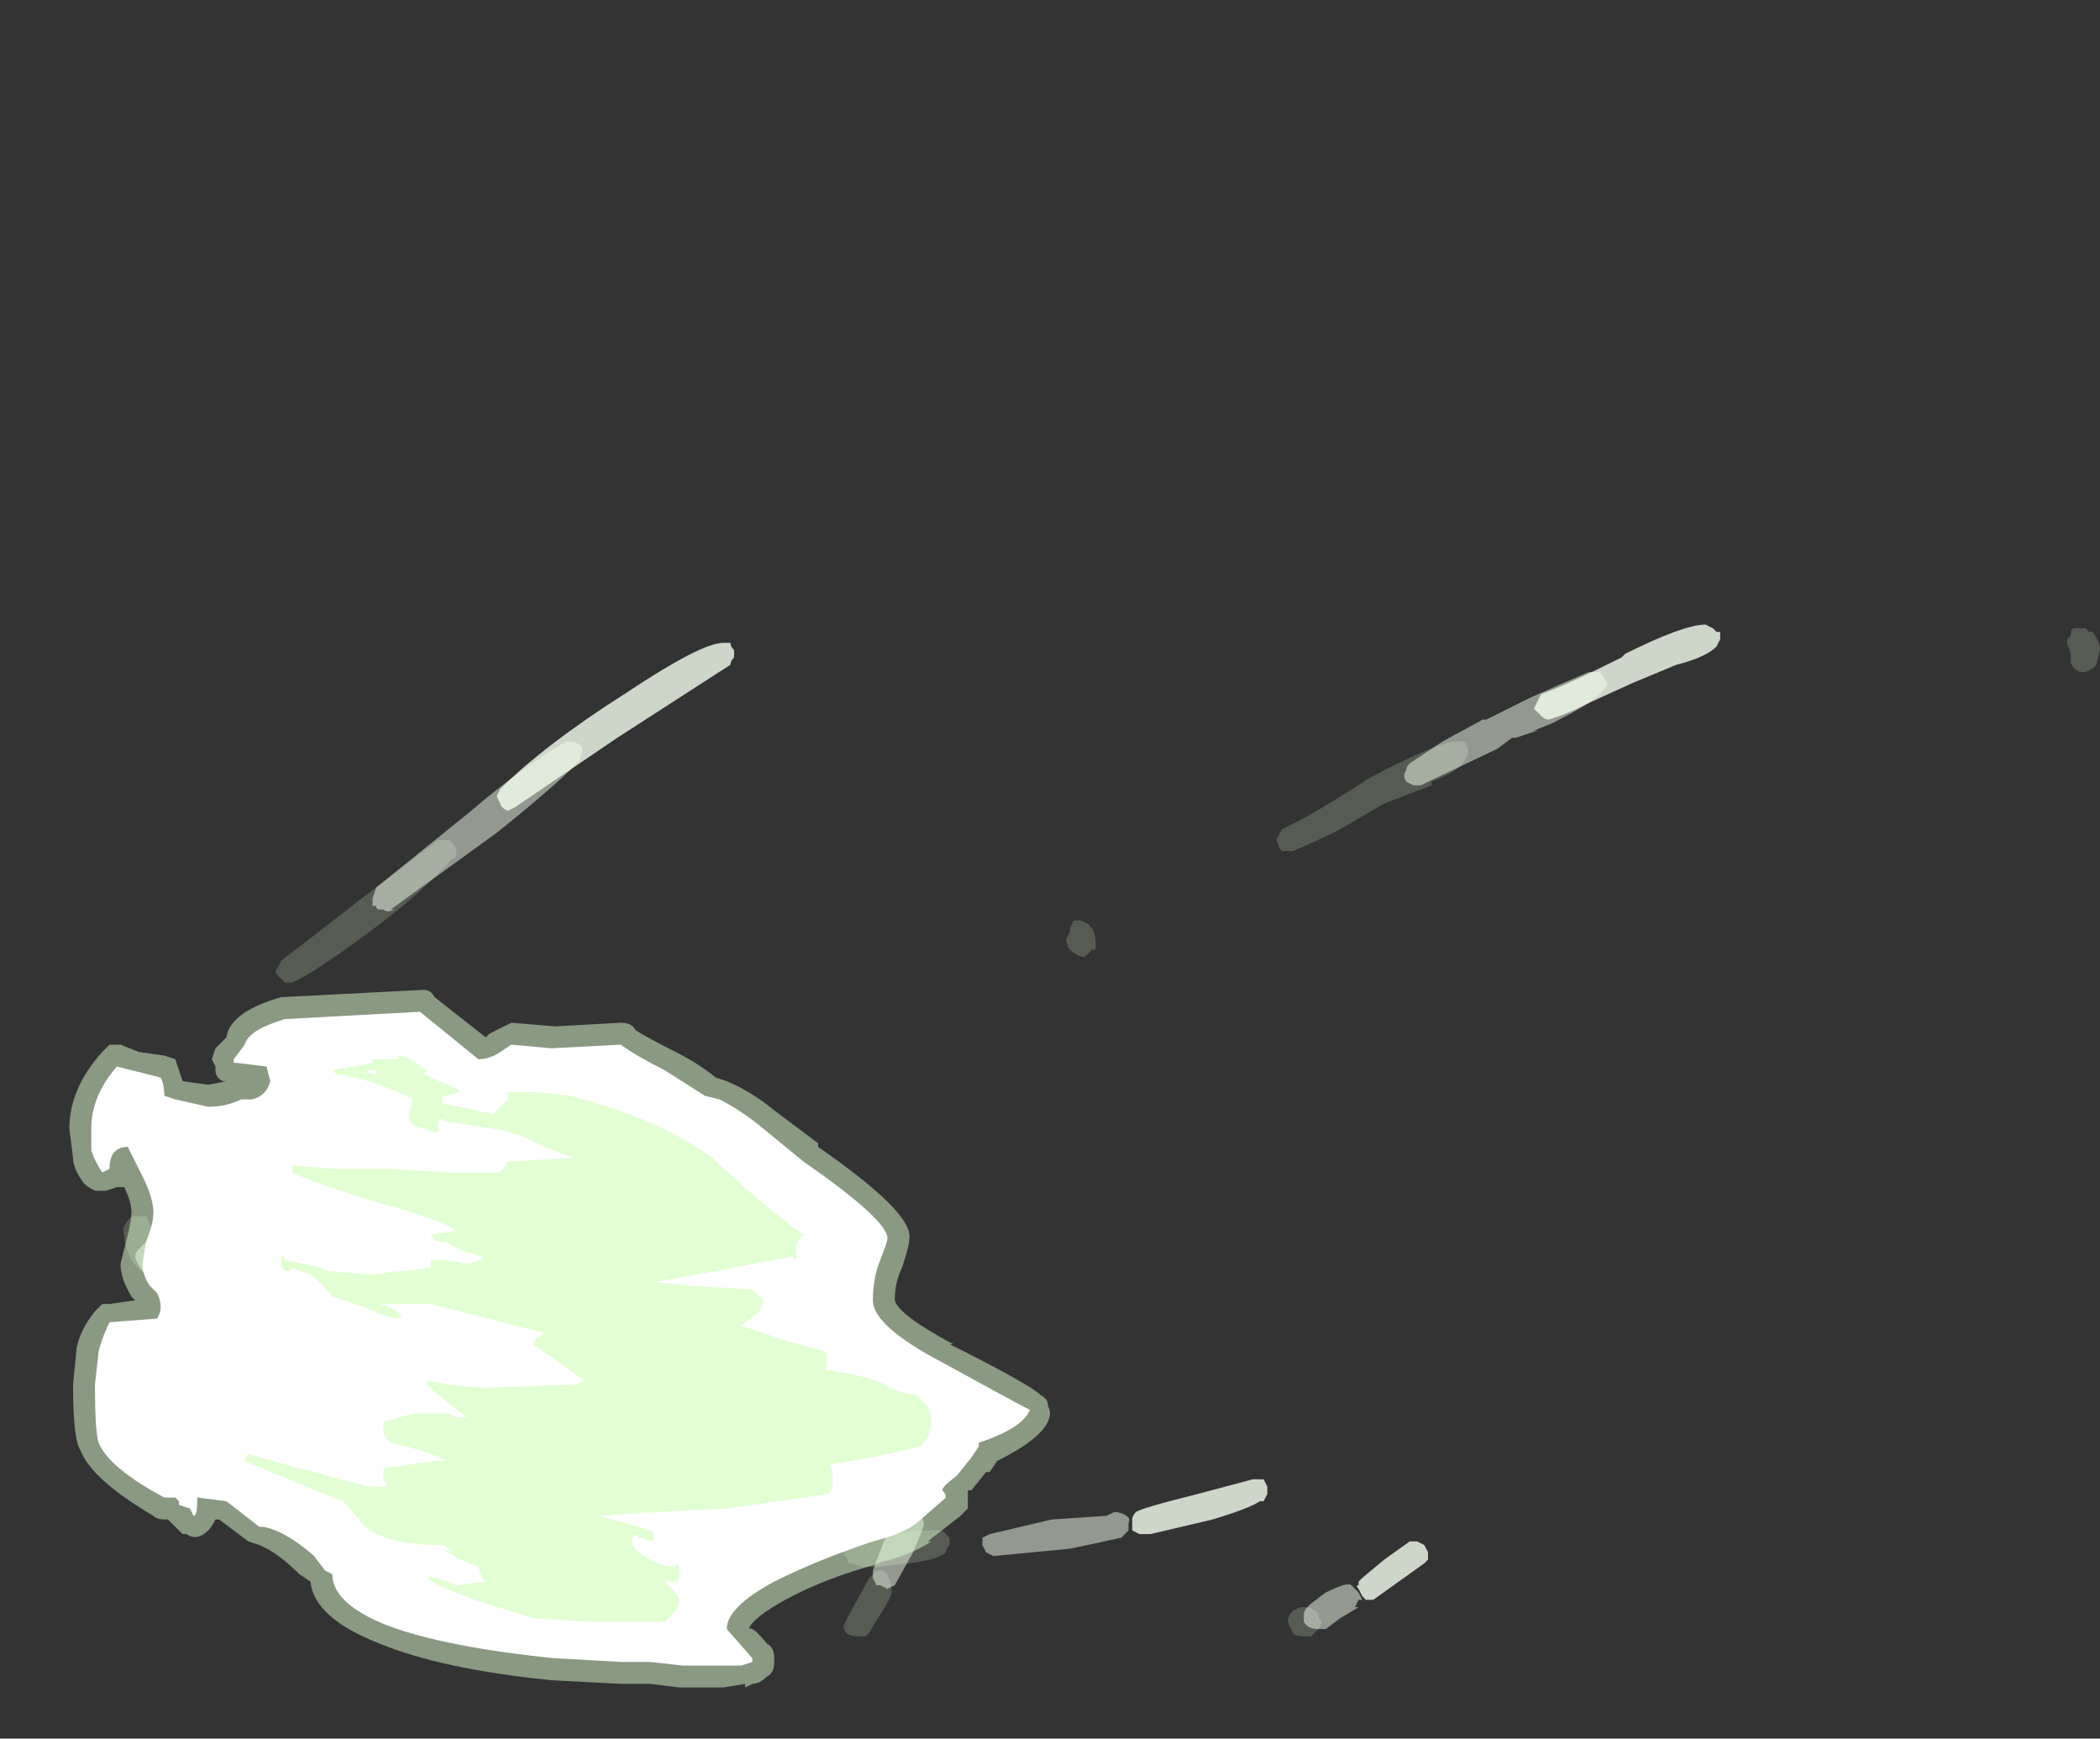 <?xml version="1.0" encoding="UTF-8" standalone="no"?>
<svg xmlns:ffdec="https://www.free-decompiler.com/flash" xmlns:xlink="http://www.w3.org/1999/xlink" ffdec:objectType="frame" height="166.6px" width="201.25px" xmlns="http://www.w3.org/2000/svg">
  <rect width="100%" height="100%" fill="#333333" stroke="none"/>
  <g transform="matrix(1.0, 0.0, 0.0, 1.0, 101.15, 150.5)">
    <use ffdec:characterId="287" height="13.85" transform="matrix(7.0, 0.0, 0.0, 7.0, -89.25, -90.65)" width="27.05" xlink:href="#shape0"/>
    <use ffdec:characterId="288" height="9.55" transform="matrix(7.0, 0.0, 0.0, 7.0, -94.5, -55.65)" width="13.45" xlink:href="#shape1"/>
  </g>
  <defs>
    <g id="shape0" transform="matrix(1.0, 0.0, 0.0, 1.0, 12.75, 12.95)">
      <path d="M5.15 -10.8 L5.15 -10.75 4.5 -10.5 3.9 -10.15 Q3.5 -9.95 3.25 -9.85 L3.1 -9.85 Q3.05 -9.9 3.05 -9.95 3.0 -10.0 3.05 -10.05 L3.1 -10.15 Q3.45 -10.3 4.3 -10.85 5.15 -11.3 5.45 -11.35 L5.6 -11.35 5.65 -11.25 Q5.65 -11.15 5.6 -11.1 5.55 -10.95 5.15 -10.8 M0.45 -8.85 Q0.55 -8.75 0.55 -8.6 L0.55 -8.5 0.5 -8.5 0.4 -8.4 Q0.3 -8.4 0.2 -8.5 0.15 -8.55 0.15 -8.65 L0.2 -8.75 0.2 -8.8 0.25 -8.9 0.35 -8.9 0.45 -8.85 M14.2 -12.85 Q14.3 -12.7 14.3 -12.6 L14.25 -12.4 14.2 -12.35 14.1 -12.3 14.05 -12.3 Q14.0 -12.3 13.95 -12.35 13.9 -12.4 13.9 -12.45 L13.9 -12.55 13.85 -12.7 13.85 -12.75 13.9 -12.8 Q13.9 -12.9 13.95 -12.9 L14.1 -12.9 14.15 -12.85 14.2 -12.85 M3.6 0.8 L3.5 0.9 3.45 0.9 Q3.25 0.9 3.25 0.85 L3.2 0.75 Q3.15 0.65 3.25 0.55 L3.35 0.5 3.45 0.5 Q3.6 0.55 3.6 0.6 L3.6 0.65 3.65 0.7 3.6 0.8 M-12.3 -4.55 L-12.1 -4.25 -12.1 -4.15 Q-12.1 -4.1 -12.15 -4.1 L-12.15 -4.05 Q-12.2 -4.0 -12.25 -4.0 L-12.35 -4.0 Q-12.55 -4.1 -12.65 -4.25 -12.75 -4.45 -12.75 -4.6 -12.8 -4.7 -12.65 -4.85 L-12.45 -4.85 -12.3 -4.55 M-10.55 -8.05 L-10.65 -8.15 Q-10.7 -8.2 -10.65 -8.25 L-10.6 -8.35 Q-10.4 -8.5 -9.5 -9.2 L-8.45 -10.0 -8.3 -10.0 -8.25 -9.95 Q-8.2 -9.9 -8.2 -9.85 -8.2 -9.75 -8.25 -9.75 -8.7 -9.25 -9.45 -8.7 -10.2 -8.15 -10.45 -8.05 -10.5 -8.05 -10.55 -8.05 M-2.85 -0.4 Q-2.7 -0.45 -2.45 -0.5 L-2.25 -0.5 -1.9 -0.55 -1.55 -0.55 -1.45 -0.45 Q-1.45 -0.4 -1.45 -0.35 -1.5 -0.3 -1.5 -0.25 -1.6 -0.15 -2.0 -0.1 L-2.45 -0.05 -2.65 -0.05 -2.8 -0.1 Q-2.85 -0.1 -2.85 -0.15 L-2.9 -0.25 -2.9 -0.35 -2.85 -0.4 M-2.25 0.25 Q-2.2 0.3 -2.4 0.6 L-2.55 0.85 -2.6 0.9 -2.7 0.9 Q-2.9 0.9 -2.9 0.75 L-2.85 0.65 -2.55 0.1 -2.45 0.0 Q-2.4 0.0 -2.35 0.0 L-2.3 0.05 -2.3 0.1 Q-2.25 0.1 -2.25 0.25" fill="#e1ffd2" fill-opacity="0.2" fill-rule="evenodd" stroke="none"/>
      <path d="M6.8 -11.6 L6.55 -11.5 6.6 -11.5 6.3 -11.4 6.25 -11.4 6.05 -11.25 5.0 -10.75 4.9 -10.75 4.8 -10.8 Q4.75 -10.9 4.8 -10.95 4.8 -11.0 4.85 -11.05 5.0 -11.15 5.3 -11.35 L5.85 -11.65 5.9 -11.65 6.5 -11.95 Q6.95 -12.15 7.3 -12.3 L7.45 -12.3 7.5 -12.25 7.55 -12.15 7.55 -12.1 7.5 -12.05 Q7.4 -11.9 6.8 -11.6 M0.95 -0.5 L0.9 -0.45 0.2 -0.3 -0.85 -0.2 -0.95 -0.25 -1.0 -0.35 -1.0 -0.45 -0.9 -0.5 -0.05 -0.7 0.7 -0.75 0.8 -0.8 0.85 -0.8 Q1.05 -0.75 1.0 -0.65 L1.0 -0.55 0.95 -0.5 M4.2 0.4 L4.15 0.4 4.1 0.5 4.15 0.5 3.9 0.65 3.7 0.8 3.6 0.8 Q3.45 0.8 3.4 0.7 L3.4 0.6 Q3.4 0.55 3.45 0.5 L3.5 0.45 3.7 0.3 Q4.0 0.15 4.05 0.2 L4.15 0.3 4.2 0.4 M-12.45 -4.5 Q-12.4 -4.5 -12.35 -4.45 L-12.0 -4.2 -11.6 -3.85 Q-11.6 -3.8 -11.6 -3.75 L-11.6 -3.65 -11.7 -3.55 -11.75 -3.55 Q-12.05 -3.65 -12.3 -3.9 -12.55 -4.1 -12.6 -4.3 -12.6 -4.35 -12.55 -4.4 L-12.45 -4.5 M-6.55 -11.05 Q-6.9 -10.7 -7.65 -10.1 L-9.1 -9.05 -9.05 -9.05 Q-9.15 -9.0 -9.2 -9.05 L-9.25 -9.05 Q-9.3 -9.05 -9.3 -9.1 L-9.35 -9.1 -9.35 -9.2 -9.3 -9.35 -8.0 -10.4 Q-7.3 -11.0 -6.7 -11.35 L-6.6 -11.35 -6.5 -11.3 Q-6.45 -11.25 -6.5 -11.15 -6.5 -11.1 -6.55 -11.05 M-8.35 -0.35 L-8.1 -0.35 -8.0 -0.25 -8.0 -0.15 Q-8.0 -0.1 -8.05 -0.05 L-8.1 0.0 -8.3 0.0 -8.35 -0.1 -8.4 -0.15 -8.4 -0.25 -8.35 -0.35 M-2.35 -0.4 L-2.1 -0.8 -2.1 -0.85 -2.05 -0.85 -1.95 -0.9 -1.95 -0.85 Q-1.85 -0.9 -1.85 -0.8 L-1.8 -0.65 Q-1.8 -0.6 -1.95 -0.25 L-2.2 0.2 -2.3 0.25 -2.4 0.2 -2.45 0.2 -2.5 0.1 -2.5 0.0 -2.35 -0.4" fill="#f3ffee" fill-opacity="0.502" fill-rule="evenodd" stroke="none"/>
      <path d="M9.05 -12.85 L9.1 -12.85 9.1 -12.75 9.05 -12.65 Q8.9 -12.5 8.5 -12.4 L7.9 -12.15 7.35 -11.9 Q6.95 -11.7 6.75 -11.65 6.7 -11.65 6.65 -11.7 6.6 -11.75 6.55 -11.8 L6.65 -12.0 Q6.95 -12.1 7.75 -12.5 L7.8 -12.55 Q8.6 -12.95 8.9 -12.95 L9.0 -12.9 9.05 -12.85 M1.15 -0.5 L1.05 -0.55 Q1.05 -0.6 1.05 -0.7 1.05 -0.75 1.1 -0.8 1.15 -0.85 1.95 -1.05 L2.7 -1.25 2.85 -1.25 2.9 -1.15 Q2.9 -1.1 2.9 -1.05 L2.85 -0.95 2.8 -0.95 Q2.65 -0.85 2.15 -0.7 L1.3 -0.5 1.15 -0.5 M5.05 -0.35 L5.1 -0.25 5.1 -0.15 5.05 -0.1 4.35 0.4 4.25 0.4 4.2 0.35 4.15 0.25 Q4.1 0.2 4.15 0.2 L4.15 0.15 4.2 0.1 4.5 -0.15 4.85 -0.4 4.95 -0.4 5.05 -0.35 M-12.2 -3.9 L-12.25 -4.0 -12.2 -4.1 -12.1 -4.15 -12.0 -4.15 Q-11.75 -3.95 -11.45 -3.8 L-10.9 -3.5 -10.85 -3.45 -10.85 -3.3 -10.9 -3.25 Q-10.9 -3.2 -11.05 -3.2 -11.25 -3.15 -11.75 -3.5 -12.15 -3.75 -12.2 -3.9 M-4.45 -12.4 L-6.0 -11.4 -7.4 -10.45 -7.5 -10.4 Q-7.6 -10.45 -7.6 -10.5 L-7.65 -10.6 -7.6 -10.7 Q-7.0 -11.3 -5.9 -12.0 -4.85 -12.7 -4.55 -12.7 L-4.45 -12.7 Q-4.45 -12.65 -4.4 -12.6 L-4.4 -12.5 Q-4.45 -12.45 -4.45 -12.4 M-8.3 -0.3 Q-8.25 -0.35 -8.2 -0.35 L-8.0 -0.35 Q-7.9 -0.3 -7.9 -0.2 L-7.85 -0.1 -8.0 0.05 -8.2 0.05 Q-8.25 0.05 -8.3 -0.05 L-8.35 -0.2 -8.3 -0.3 M-1.5 -1.6 L-1.5 -1.45 -1.6 -1.1 Q-1.7 -0.85 -1.75 -0.8 L-1.8 -0.75 Q-1.85 -0.7 -1.9 -0.7 -2.0 -0.7 -2.0 -0.75 -2.05 -0.8 -2.05 -0.9 -2.05 -1.0 -1.95 -1.3 -1.85 -1.5 -1.85 -1.6 L-1.8 -1.7 -1.7 -1.75 -1.65 -1.75 -1.55 -1.7 -1.5 -1.6" fill="#f4ffee" fill-opacity="0.8" fill-rule="evenodd" stroke="none"/>
    </g>
    <g id="shape1" transform="matrix(1.0, 0.0, 0.0, 1.0, 13.5, 7.95)">
      <path d="M-12.8 -7.2 L-12.55 -7.1 -12.2 -7.05 -12.05 -7.0 -11.95 -6.7 -11.6 -6.65 -11.35 -6.7 -11.4 -6.7 Q-11.5 -6.75 -11.5 -6.85 L-11.5 -6.9 -11.55 -7.0 -11.5 -7.15 -11.35 -7.3 Q-11.3 -7.65 -10.6 -7.85 L-8.65 -7.95 Q-8.55 -7.95 -8.5 -7.85 L-7.8 -7.3 -7.75 -7.35 -7.45 -7.5 -6.85 -7.45 -5.95 -7.5 Q-5.8 -7.5 -5.75 -7.4 -5.6 -7.3 -5.2 -7.1 -4.9 -6.95 -4.65 -6.75 L-4.5 -6.7 Q-4.15 -6.55 -3.85 -6.3 L-3.25 -5.85 -3.25 -5.8 Q-1.95 -4.9 -2.0 -4.55 -2.0 -4.45 -2.1 -4.15 -2.2 -3.95 -2.2 -3.7 -2.15 -3.5 -1.4 -3.1 L-1.45 -3.1 Q-0.35 -2.55 -0.2 -2.4 -0.1 -2.35 -0.1 -2.25 -0.05 -2.15 -0.1 -2.05 -0.2 -1.8 -0.8 -1.5 L-0.9 -1.35 -0.95 -1.35 -1.15 -1.1 -1.2 -1.1 -1.2 -0.85 -1.3 -0.75 -1.75 -0.4 -1.7 -0.4 Q-2.0 -0.2 -2.45 -0.1 L-2.4 -0.1 Q-3.15 0.1 -3.7 0.4 -4.15 0.65 -4.2 0.8 -4.15 0.75 -3.95 1.0 -3.85 1.05 -3.85 1.2 L-3.85 1.25 Q-3.85 1.4 -3.95 1.45 -4.05 1.55 -4.15 1.55 L-4.25 1.6 -4.25 1.55 -4.55 1.6 -5.15 1.6 -5.55 1.55 -5.95 1.55 -6.9 1.5 Q-8.4 1.35 -9.25 1.0 -10.15 0.65 -10.2 0.15 L-10.35 0.05 Q-10.65 -0.25 -10.9 -0.35 L-11.05 -0.4 -11.45 -0.7 -11.5 -0.7 Q-11.55 -0.6 -11.6 -0.55 -11.75 -0.4 -11.9 -0.5 L-11.95 -0.5 -12.15 -0.7 -12.2 -0.7 Q-12.3 -0.7 -12.35 -0.75 -13.2 -1.25 -13.35 -1.65 -13.45 -1.8 -13.45 -2.55 L-13.4 -3.05 Q-13.35 -3.3 -13.15 -3.55 -13.1 -3.6 -13.05 -3.65 L-12.95 -3.65 -12.6 -3.7 -12.65 -3.75 Q-12.8 -4.0 -12.8 -4.2 L-12.7 -4.6 Q-12.65 -4.8 -12.65 -4.9 -12.65 -5.05 -12.75 -5.25 -12.8 -5.25 -12.85 -5.25 L-13.0 -5.2 -13.15 -5.2 Q-13.25 -5.25 -13.3 -5.3 -13.45 -5.5 -13.45 -5.65 L-13.5 -6.05 Q-13.5 -6.6 -13.05 -7.1 -13.0 -7.15 -12.95 -7.2 L-12.8 -7.2" fill="#e1ffd2" fill-opacity="0.502" fill-rule="evenodd" stroke="none"/>
      <path d="M-12.25 -6.75 Q-12.2 -6.65 -12.2 -6.5 L-12.05 -6.45 -11.6 -6.35 Q-11.35 -6.35 -11.15 -6.45 L-11.0 -6.45 Q-10.8 -6.5 -10.75 -6.7 L-10.8 -6.9 -11.2 -6.95 -11.25 -6.95 -11.25 -7.0 -11.1 -7.2 Q-11.05 -7.4 -10.55 -7.55 L-8.7 -7.65 -7.9 -7.0 Q-7.75 -7.0 -7.6 -7.1 L-7.45 -7.2 -6.9 -7.15 -5.95 -7.2 Q-5.75 -7.05 -5.35 -6.85 L-4.8 -6.5 -4.6 -6.45 Q-4.3 -6.3 -4.0 -6.05 L-3.45 -5.6 Q-2.3 -4.8 -2.3 -4.55 -2.3 -4.5 -2.4 -4.25 -2.5 -4.0 -2.5 -3.7 -2.5 -3.35 -1.55 -2.85 -0.55 -2.3 -0.35 -2.2 -0.45 -1.95 -1.05 -1.75 L-1.05 -1.7 -1.15 -1.55 -1.35 -1.3 Q-1.55 -1.15 -1.55 -1.1 -1.5 -1.05 -1.5 -1.0 L-1.9 -0.65 Q-2.1 -0.5 -2.5 -0.4 -3.25 -0.15 -3.85 0.15 -4.5 0.5 -4.5 0.8 L-4.15 1.2 -4.15 1.25 -4.3 1.3 -5.1 1.3 -5.55 1.25 -5.95 1.25 -6.85 1.2 Q-8.35 1.05 -9.15 0.75 -9.9 0.45 -9.9 0.05 L-10.0 0.0 -10.15 -0.2 Q-10.55 -0.55 -10.85 -0.6 L-10.9 -0.6 -11.35 -0.95 -11.75 -1.0 -11.75 -0.95 Q-11.75 -0.75 -11.8 -0.75 L-11.85 -0.85 -12.0 -0.9 -12.0 -0.95 -12.05 -1.0 -12.2 -1.0 Q-12.95 -1.4 -13.1 -1.75 -13.15 -1.9 -13.15 -2.55 L-13.1 -3.0 Q-13.05 -3.2 -12.95 -3.4 L-12.3 -3.45 Q-12.2 -3.6 -12.3 -3.8 L-12.4 -3.9 Q-12.5 -4.05 -12.5 -4.2 L-12.45 -4.5 Q-12.35 -4.75 -12.35 -4.9 -12.35 -5.1 -12.5 -5.4 L-12.7 -5.8 Q-12.95 -5.8 -12.95 -5.5 L-13.05 -5.45 Q-13.15 -5.6 -13.2 -5.75 L-13.2 -6.05 Q-13.2 -6.5 -12.85 -6.9 L-12.25 -6.75" fill="#ffffff" fill-rule="evenodd" stroke="none"/>
      <path d="M-7.0 -5.8 Q-7.35 -6.0 -7.7 -6.05 L-8.35 -6.15 Q-8.45 -6.25 -8.45 -6.05 L-8.45 -6.0 -8.5 -6.0 -8.8 -6.1 -8.85 -6.2 Q-8.85 -6.3 -8.8 -6.45 -9.25 -6.7 -9.85 -6.8 L-9.9 -6.85 -9.35 -6.95 -9.35 -7.0 -9.0 -7.0 -9.0 -7.05 Q-8.9 -7.05 -8.75 -6.95 L-8.7 -6.9 Q-8.65 -6.9 -8.6 -6.85 L-8.65 -6.8 Q-8.45 -6.7 -8.2 -6.6 L-8.15 -6.55 -8.35 -6.5 -8.4 -6.5 -8.4 -6.4 -7.7 -6.25 -7.5 -6.45 -7.5 -6.55 -7.1 -6.55 -6.65 -6.5 Q-5.45 -6.2 -4.7 -5.65 -3.95 -4.95 -3.45 -4.6 L-3.5 -4.55 Q-3.55 -4.5 -3.55 -4.4 L-3.55 -4.25 -3.6 -4.3 -4.65 -4.1 -5.5 -3.95 -5.0 -3.9 -4.15 -3.85 -4.0 -3.7 -4.05 -3.55 -4.3 -3.35 -3.7 -3.15 -3.15 -3.0 Q-3.1 -2.9 -3.15 -2.75 -2.5 -2.65 -2.35 -2.55 -2.2 -2.45 -1.9 -2.4 L-1.75 -2.25 Q-1.7 -2.15 -1.7 -2.05 -1.7 -1.85 -1.85 -1.7 -2.45 -1.55 -3.1 -1.45 -3.05 -1.4 -3.05 -1.25 L-3.05 -1.15 -3.1 -1.05 -4.5 -0.85 -5.5 -0.8 -6.25 -0.75 -5.7 -0.6 Q-5.5 -0.55 -5.5 -0.5 L-5.5 -0.4 -5.7 -0.45 Q-5.8 -0.55 -5.8 -0.4 -5.8 -0.3 -5.55 -0.15 -5.35 -0.05 -5.2 -0.05 -5.15 -0.15 -5.15 0.05 -5.15 0.15 -5.2 0.15 L-5.35 0.15 -5.25 0.25 Q-5.15 0.35 -5.15 0.4 -5.15 0.5 -5.25 0.6 L-5.35 0.7 -6.4 0.7 -7.15 0.65 -7.95 0.4 Q-8.5 0.2 -8.6 0.1 -8.55 0.05 -8.2 0.2 L-7.8 0.15 -7.85 0.1 -7.9 -0.05 -8.15 -0.15 -8.4 -0.3 -8.25 -0.25 Q-8.35 -0.35 -8.4 -0.35 -9.15 -0.35 -9.45 -0.6 L-9.75 -0.95 Q-9.9 -1.0 -10.5 -1.25 L-11.1 -1.5 -11.05 -1.6 Q-10.9 -1.55 -10.35 -1.4 L-9.4 -1.15 -9.15 -1.15 -9.2 -1.25 -9.2 -1.4 -8.5 -1.5 -8.35 -1.5 Q-8.45 -1.6 -9.1 -1.75 L-9.15 -1.8 Q-9.2 -1.85 -9.2 -1.95 L-9.2 -2.05 -9.15 -2.05 -8.8 -2.15 -8.3 -2.15 -8.2 -2.1 -8.05 -2.1 Q-8.35 -2.3 -8.6 -2.55 L-8.6 -2.6 -8.3 -2.55 -7.9 -2.5 -6.55 -2.55 -6.45 -2.6 -7.15 -3.1 -7.1 -3.2 Q-7.05 -3.2 -7.0 -3.25 L-8.55 -3.65 -9.25 -3.65 -9.1 -3.6 -8.95 -3.5 -9.0 -3.45 Q-9.1 -3.45 -9.45 -3.6 L-9.9 -3.75 Q-10.05 -3.95 -10.2 -4.05 L-10.45 -4.15 -10.5 -4.1 Q-10.6 -4.1 -10.6 -4.2 -10.6 -4.4 -10.55 -4.25 -10.0 -4.15 -9.95 -4.1 L-9.35 -4.05 -9.0 -4.1 -8.9 -4.1 -8.55 -4.15 -8.55 -4.25 -8.35 -4.25 -8.05 -4.2 -7.9 -4.25 -7.85 -4.25 -7.85 -4.3 Q-8.1 -4.35 -8.35 -4.5 L-8.45 -4.5 Q-8.55 -4.55 -8.55 -4.6 L-8.2 -4.65 Q-8.4 -4.8 -9.15 -5.0 -10.15 -5.3 -10.45 -5.45 L-10.45 -5.55 -9.9 -5.5 -9.1 -5.5 -8.3 -5.45 -7.6 -5.45 Q-7.55 -5.5 -7.5 -5.6 L-6.6 -5.65 -7.0 -5.8 M-9.3 -6.85 Q-9.5 -6.85 -9.35 -6.8 L-9.3 -6.8 -9.3 -6.85" fill="#e1ffd2" fill-rule="evenodd" stroke="none"/>
    </g>
  </defs>
</svg>
